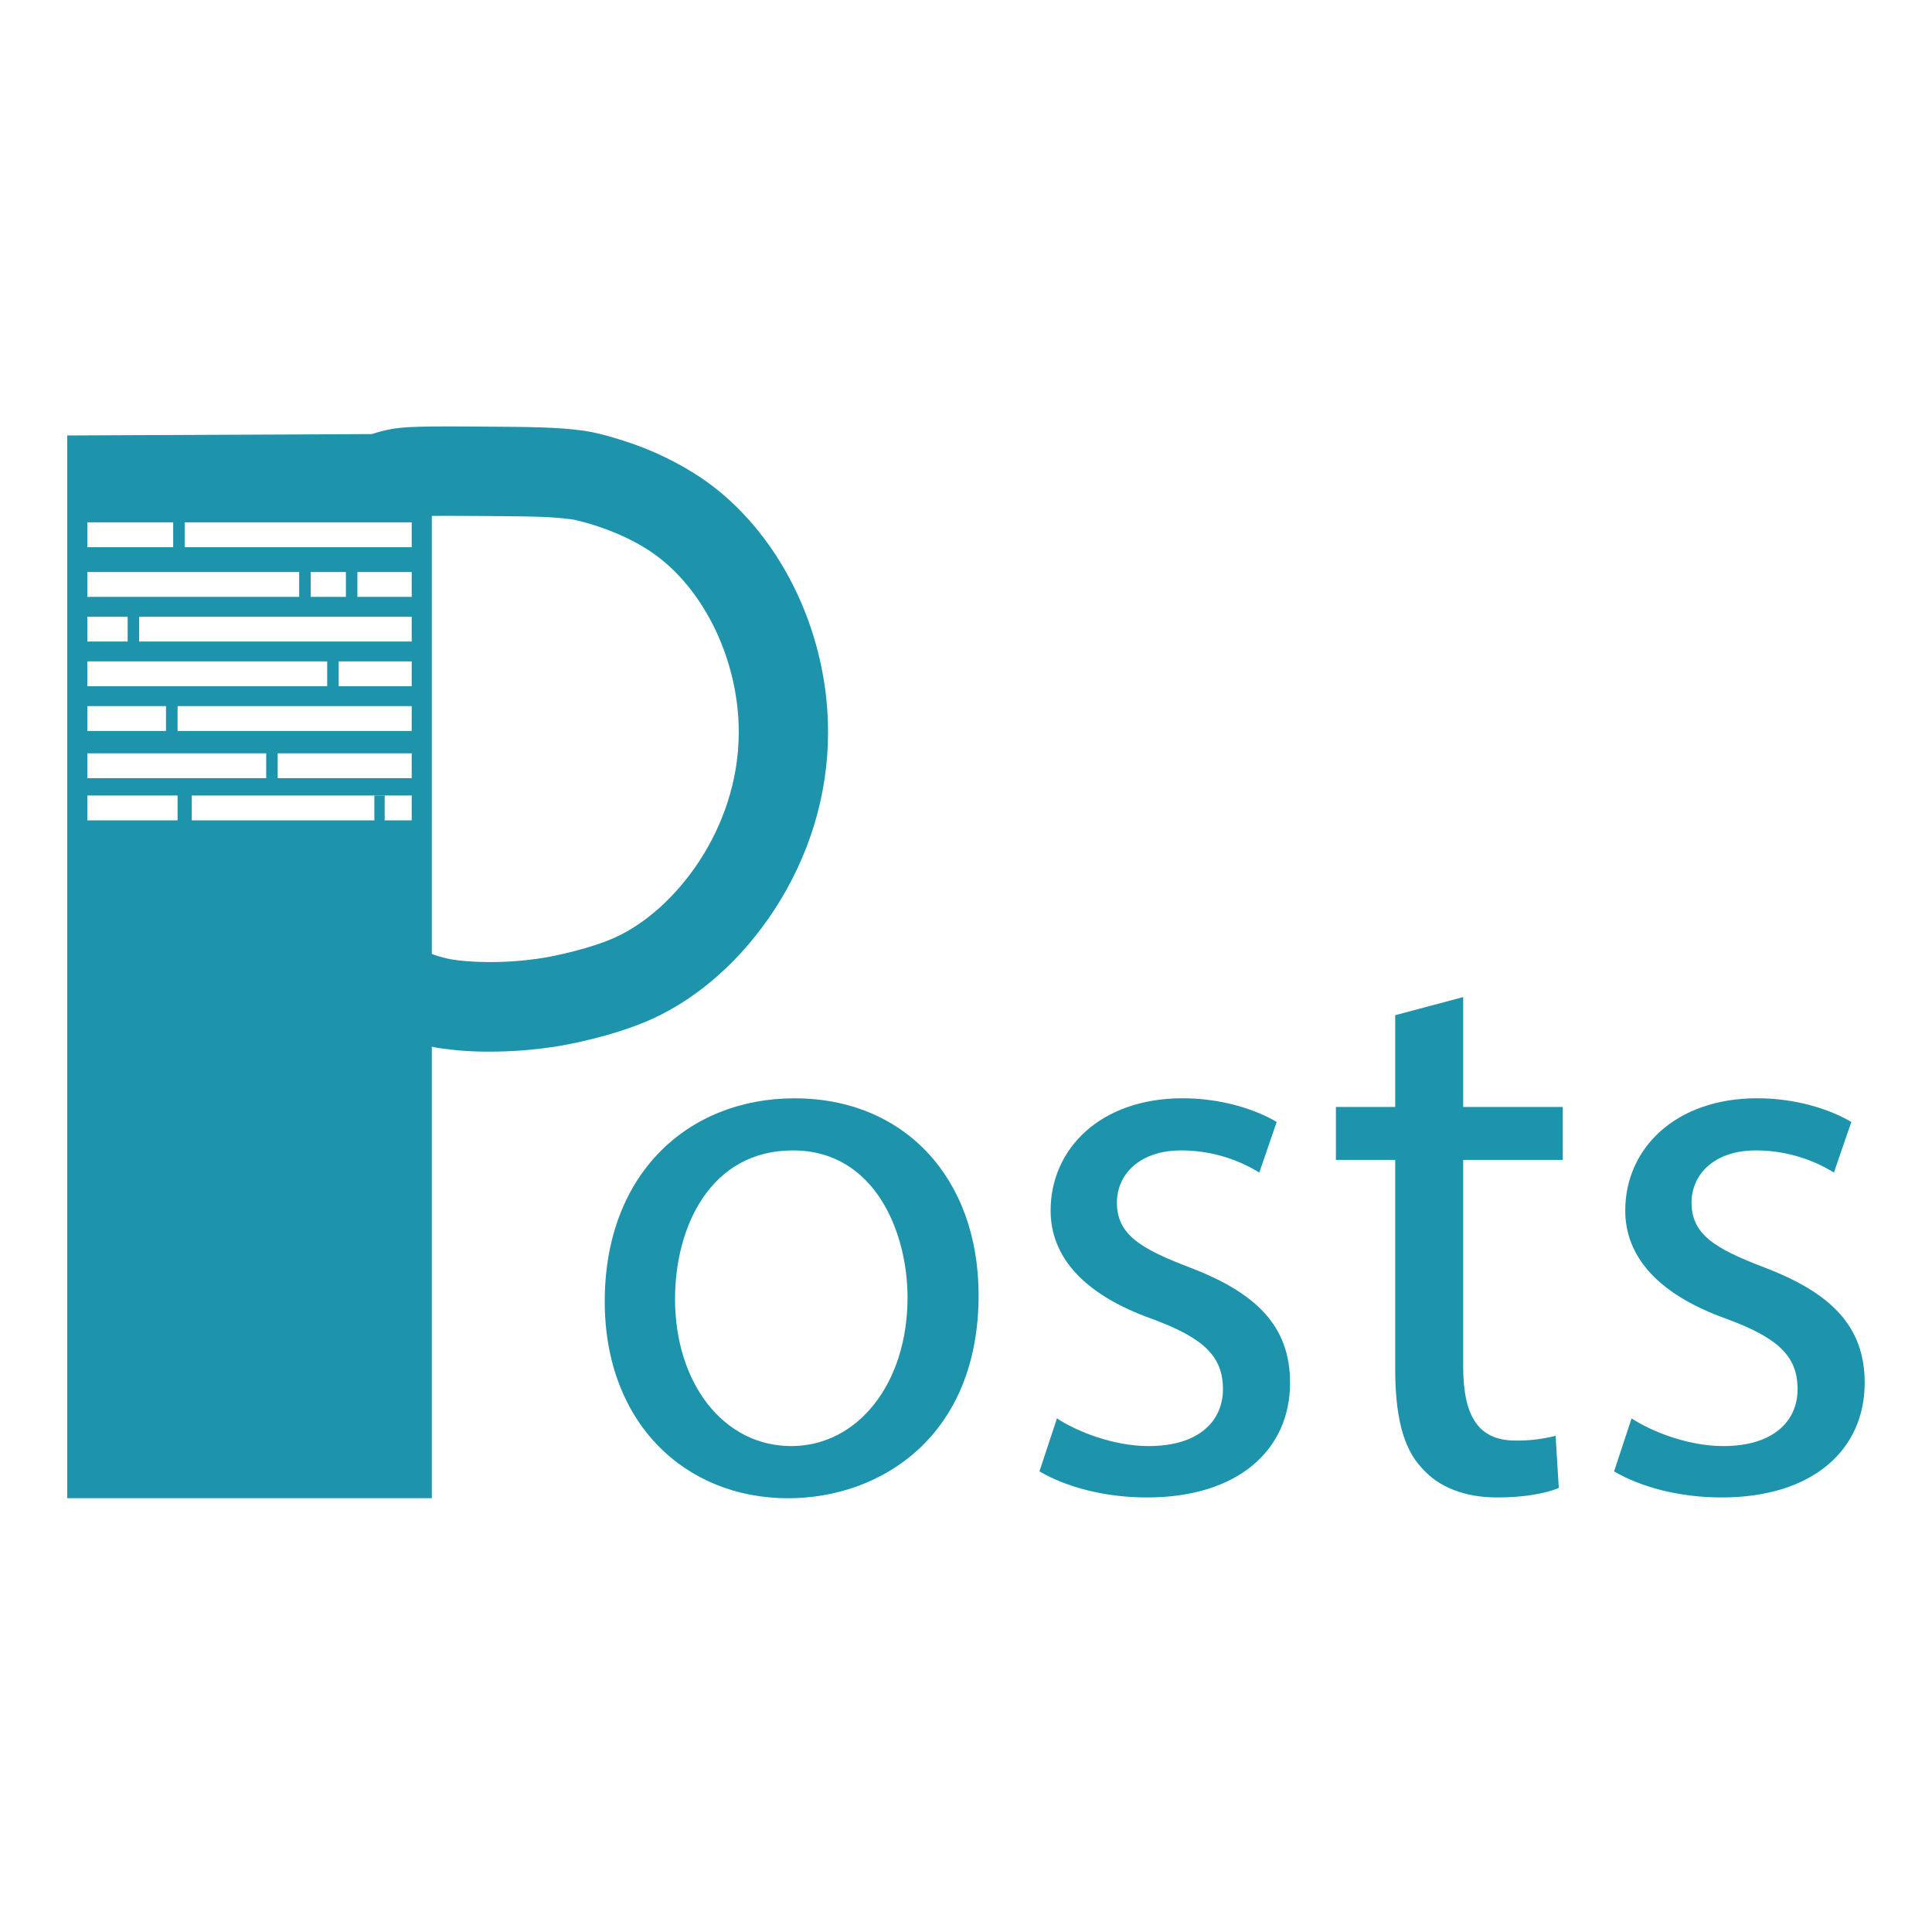 <svg width="177" height="177" viewBox="0 0 177 177" fill="none" xmlns="http://www.w3.org/2000/svg">
<path d="M89.655 118.65C89.655 131.614 80.674 137.262 72.201 137.262C62.713 137.262 55.403 130.309 55.403 119.235C55.403 107.502 63.079 100.622 72.784 100.622C82.847 100.617 89.655 107.93 89.655 118.65ZM61.845 119.012C61.845 126.689 66.262 132.482 72.491 132.482C78.574 132.482 83.144 126.761 83.144 118.867C83.144 112.928 80.174 105.396 72.642 105.396C65.11 105.396 61.845 112.349 61.845 119.012Z" fill="#1E94AC"/>
<path d="M96.831 129.947C98.714 131.177 102.045 132.482 105.233 132.482C109.868 132.482 112.04 130.161 112.04 127.268C112.04 124.226 110.23 122.56 105.523 120.823C99.221 118.578 96.252 115.101 96.252 110.901C96.252 105.251 100.815 100.617 108.347 100.617C111.898 100.617 115.01 101.63 116.965 102.788L115.372 107.424C113.216 106.096 110.734 105.394 108.202 105.396C104.435 105.396 102.329 107.568 102.329 110.176C102.329 113.074 104.429 114.377 108.992 116.115C115.076 118.437 118.19 121.474 118.19 126.689C118.19 132.844 113.41 137.19 105.079 137.19C101.24 137.19 97.691 136.249 95.229 134.8L96.831 129.947Z" fill="#1E94AC"/>
<path d="M134.05 91.346V101.413H143.176V106.266H134.05V125.167C134.05 129.513 135.279 131.976 138.83 131.976C140.073 131.993 141.313 131.847 142.518 131.541L142.809 136.321C141.579 136.828 139.621 137.19 137.159 137.19C134.189 137.19 131.799 136.249 130.279 134.51C128.468 132.627 127.821 129.513 127.821 125.385V106.264H122.389V101.413H127.821V93.007L134.05 91.346Z" fill="#1E94AC"/>
<path d="M149.476 129.947C151.36 131.177 154.691 132.482 157.877 132.482C162.512 132.482 164.685 130.161 164.685 127.268C164.685 124.226 162.874 122.56 158.166 120.823C151.866 118.578 148.897 115.101 148.897 110.901C148.897 105.251 153.459 100.617 160.991 100.617C164.542 100.617 167.654 101.63 169.61 102.788L168.016 107.424C165.861 106.095 163.378 105.393 160.846 105.396C157.081 105.396 154.973 107.568 154.973 110.176C154.973 113.074 157.074 114.377 161.637 116.115C167.72 118.437 170.834 121.474 170.834 126.689C170.834 132.844 166.054 137.19 157.723 137.19C153.885 137.19 150.335 136.249 147.873 134.8L149.476 129.947Z" fill="#1E94AC"/>
<path d="M64.238 43.776C62.081 42.344 59.737 41.216 57.272 40.425C57.007 40.337 54.922 39.657 53.623 39.485V39.478L53.451 39.456C52.271 39.307 50.934 39.139 46.93 39.105C40.349 39.048 37.626 39.025 36.106 39.265C34.172 39.572 32.236 40.381 30.384 41.622C30.649 41.702 30.919 41.766 31.191 41.82C31.719 41.927 32.253 41.996 32.785 42.084C33.947 42.275 35.141 42.603 36.113 43.294C37.539 44.305 38.342 45.715 38.659 47.283C39.269 47.268 40.059 47.261 40.997 47.261C42.573 47.261 44.572 47.279 46.87 47.298C50.39 47.33 51.428 47.459 52.432 47.587H52.469C53.063 47.711 56.622 48.513 59.649 50.558C64.474 53.824 67.707 60.49 67.681 67.147C67.652 75.963 61.854 83.369 56.413 85.857C54.16 86.89 50.905 87.569 49.84 87.743C46.079 88.359 42.768 88.133 41.405 87.902C40.272 87.694 39.177 87.315 38.157 86.778C37.908 88.045 37.524 89.282 37.012 90.468C36.426 91.824 35.62 93.074 34.627 94.168C36.327 95.04 38.147 95.654 40.027 95.99C41.631 96.24 43.253 96.359 44.877 96.346C46.981 96.346 49.082 96.177 51.159 95.84C51.662 95.756 56.176 94.987 59.821 93.316C64.075 91.367 68.025 87.828 70.946 83.346C74.149 78.439 75.85 72.846 75.863 67.17C75.902 57.771 71.335 48.578 64.238 43.776Z" fill="#1E94AC"/>
<path d="M6.16 39.895V137.257H39.562V39.743L6.16 39.895ZM37.719 75.157H8.002V72.881H37.719V75.157ZM37.719 71.289H8.002V69.015H37.719V71.289ZM37.719 64.691V66.966H8.002V64.692H37.719V64.691ZM37.719 62.872H8.002V60.596H37.719V62.872ZM37.719 58.775H8.002V56.502H37.719V58.775ZM37.719 52.405V54.68H8.002V52.408H37.719V52.405ZM37.719 47.855V50.131H8.002V47.857L37.719 47.855Z" fill="#1E94AC"/>
<path d="M17.569 72.596H16.27V76.02H17.569V72.596Z" fill="#1E94AC"/>
<path d="M35.242 72.881H34.297V76.02H35.242V72.881Z" fill="#1E94AC"/>
<path d="M25.441 68.7H24.388V71.77H25.441V68.7Z" fill="#1E94AC"/>
<path d="M31.03 60.118H29.977V63.189H31.03V60.118Z" fill="#1E94AC"/>
<path d="M12.748 56.025H11.695V59.096H12.748V56.025Z" fill="#1E94AC"/>
<path d="M28.462 52.009H27.409V55.079H28.462V52.009Z" fill="#1E94AC"/>
<path d="M32.742 51.932H31.689V55.002H32.742V51.932Z" fill="#1E94AC"/>
<path d="M16.919 47.444H15.866V50.515H16.919V47.444Z" fill="#1E94AC"/>
<path d="M16.27 64.236H15.207V67.421H16.27V64.236Z" fill="#1E94AC"/>
</svg>

